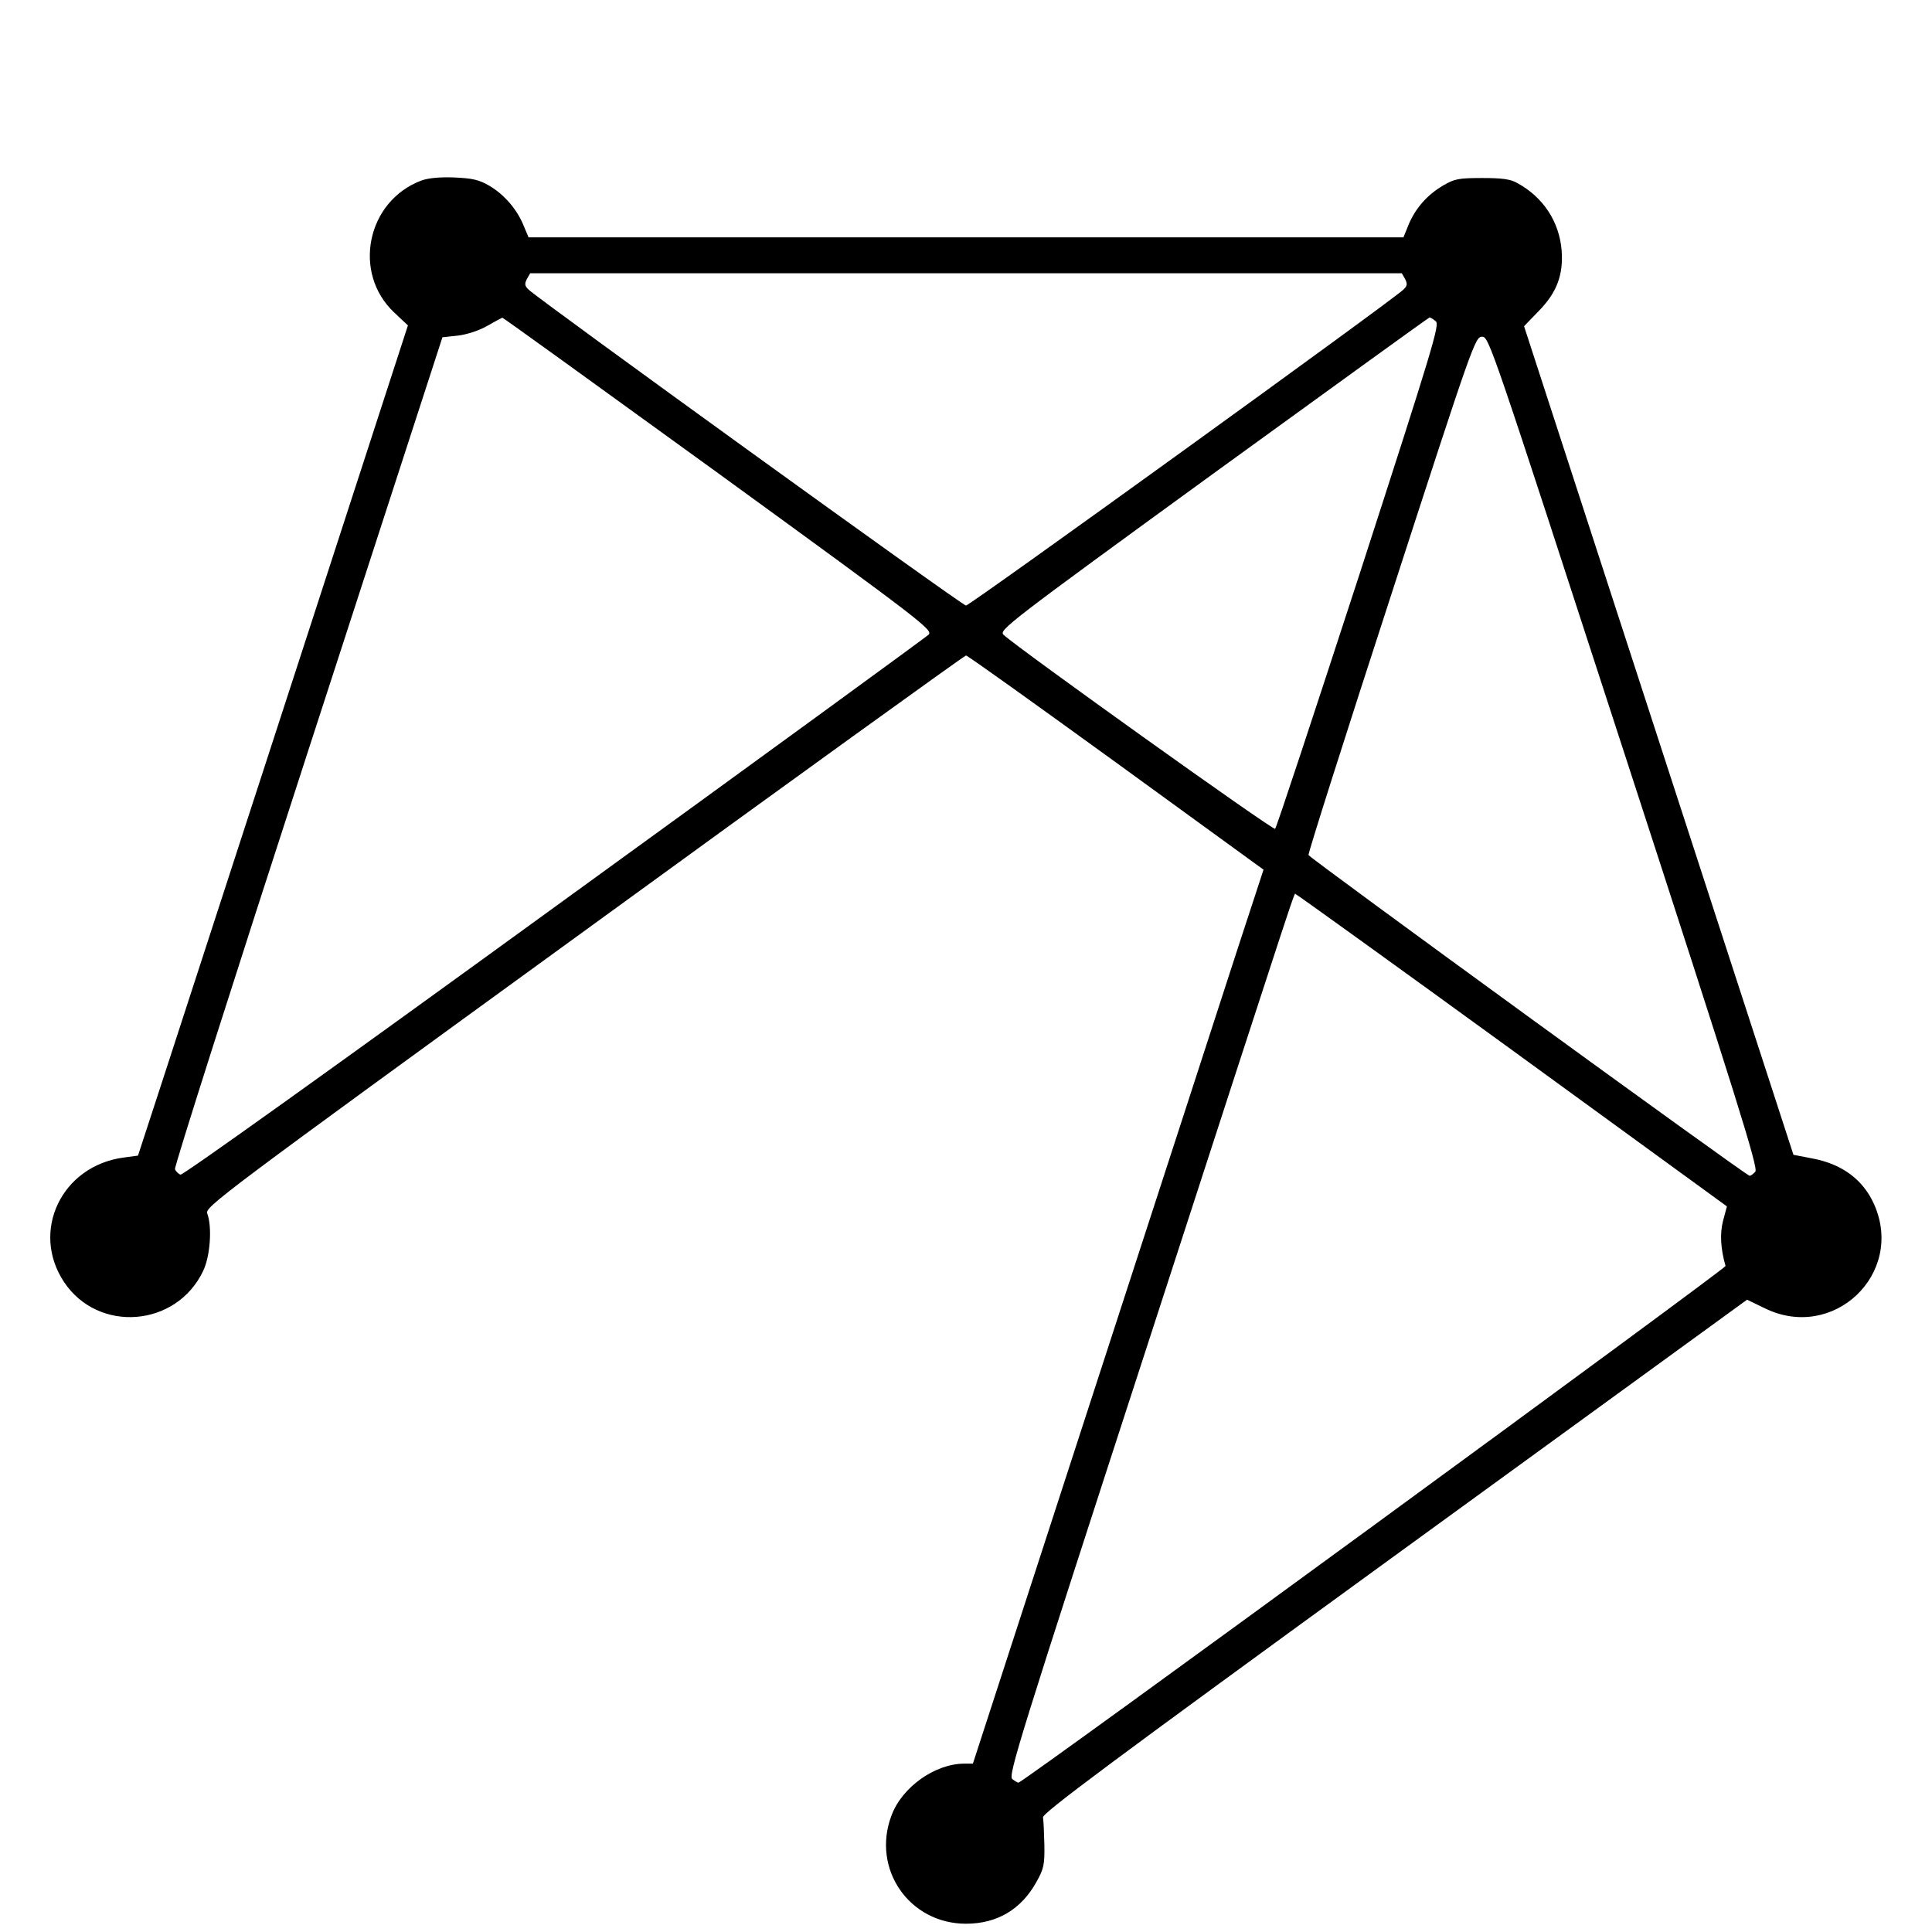 <?xml version="1.0" standalone="no"?>
<!DOCTYPE svg PUBLIC "-//W3C//DTD SVG 20010904//EN"
 "http://www.w3.org/TR/2001/REC-SVG-20010904/DTD/svg10.dtd">
<svg version="1.0" xmlns="http://www.w3.org/2000/svg"
 width="700pt" height="700pt" viewBox="0 0 700 700"
 preserveAspectRatio="xMidYMid meet">
<g transform="translate(0,700) scale(0.1,-0.1)"
fill="#000000" stroke="none">
<path d="M1527 6346 c-198 -74 -252 -335 -98 -479 l49 -46 -394 -1213 c-217
-667 -437 -1344 -489 -1504 l-95 -291 -52 -7 c-225 -30 -338 -267 -216 -451
124 -186 407 -164 504 40 26 54 33 160 15 208 -9 24 39 60 1365 1023 756 550
1379 999 1384 999 6 0 250 -175 544 -388 l534 -388 -94 -287 c-51 -158 -288
-887 -526 -1619 l-433 -1333 -31 0 c-106 0 -226 -85 -264 -188 -73 -193 64
-392 270 -392 113 0 200 52 255 151 27 48 30 63 29 134 -1 44 -3 89 -5 100 -3
15 230 189 1274 948 l1277 928 64 -31 c248 -122 507 124 397 375 -40 91 -117
148 -226 168 l-67 13 -488 1501 -488 1501 53 55 c66 67 90 132 83 221 -9 104
-67 192 -161 243 -24 14 -55 18 -127 18 -85 0 -100 -3 -141 -27 -58 -34 -100
-82 -125 -141 l-19 -47 -1585 0 -1585 0 -18 43 c-24 59 -70 112 -124 144 -38
22 -61 27 -127 30 -52 2 -94 -2 -119 -11z m3564 -357 c9 -18 8 -25 -7 -39 -43
-41 -1570 -1144 -1584 -1144 -14 0 -1540 1103 -1584 1144 -15 14 -16 21 -7 39
l12 21 1579 0 1579 0 12 -21z m-2487 -705 c750 -545 777 -567 760 -584 -11
-10 -621 -455 -1358 -989 -796 -578 -1344 -970 -1352 -967 -8 3 -17 12 -20 20
-3 8 214 689 482 1514 l487 1500 56 6 c33 4 76 18 106 35 28 16 52 29 55 30 3
0 355 -254 784 -565z m2598 552 c15 -11 -8 -88 -278 -922 -163 -500 -299 -913
-304 -917 -7 -7 -930 653 -984 703 -17 17 12 40 760 584 429 311 781 566 784
566 3 -1 13 -6 22 -14z m682 -1561 c410 -1260 487 -1507 476 -1520 -7 -8 -16
-15 -21 -15 -12 0 -1593 1150 -1598 1162 -2 6 133 431 300 944 297 916 304
934 329 934 25 0 33 -25 514 -1505z m-405 -1080 l778 -566 -14 -52 c-12 -47
-9 -101 9 -164 2 -9 -2547 -1873 -2562 -1872 -3 0 -13 6 -22 13 -16 12 21 132
497 1596 566 1743 522 1610 530 1610 3 0 356 -254 784 -565z"/>
</g>
</svg>
